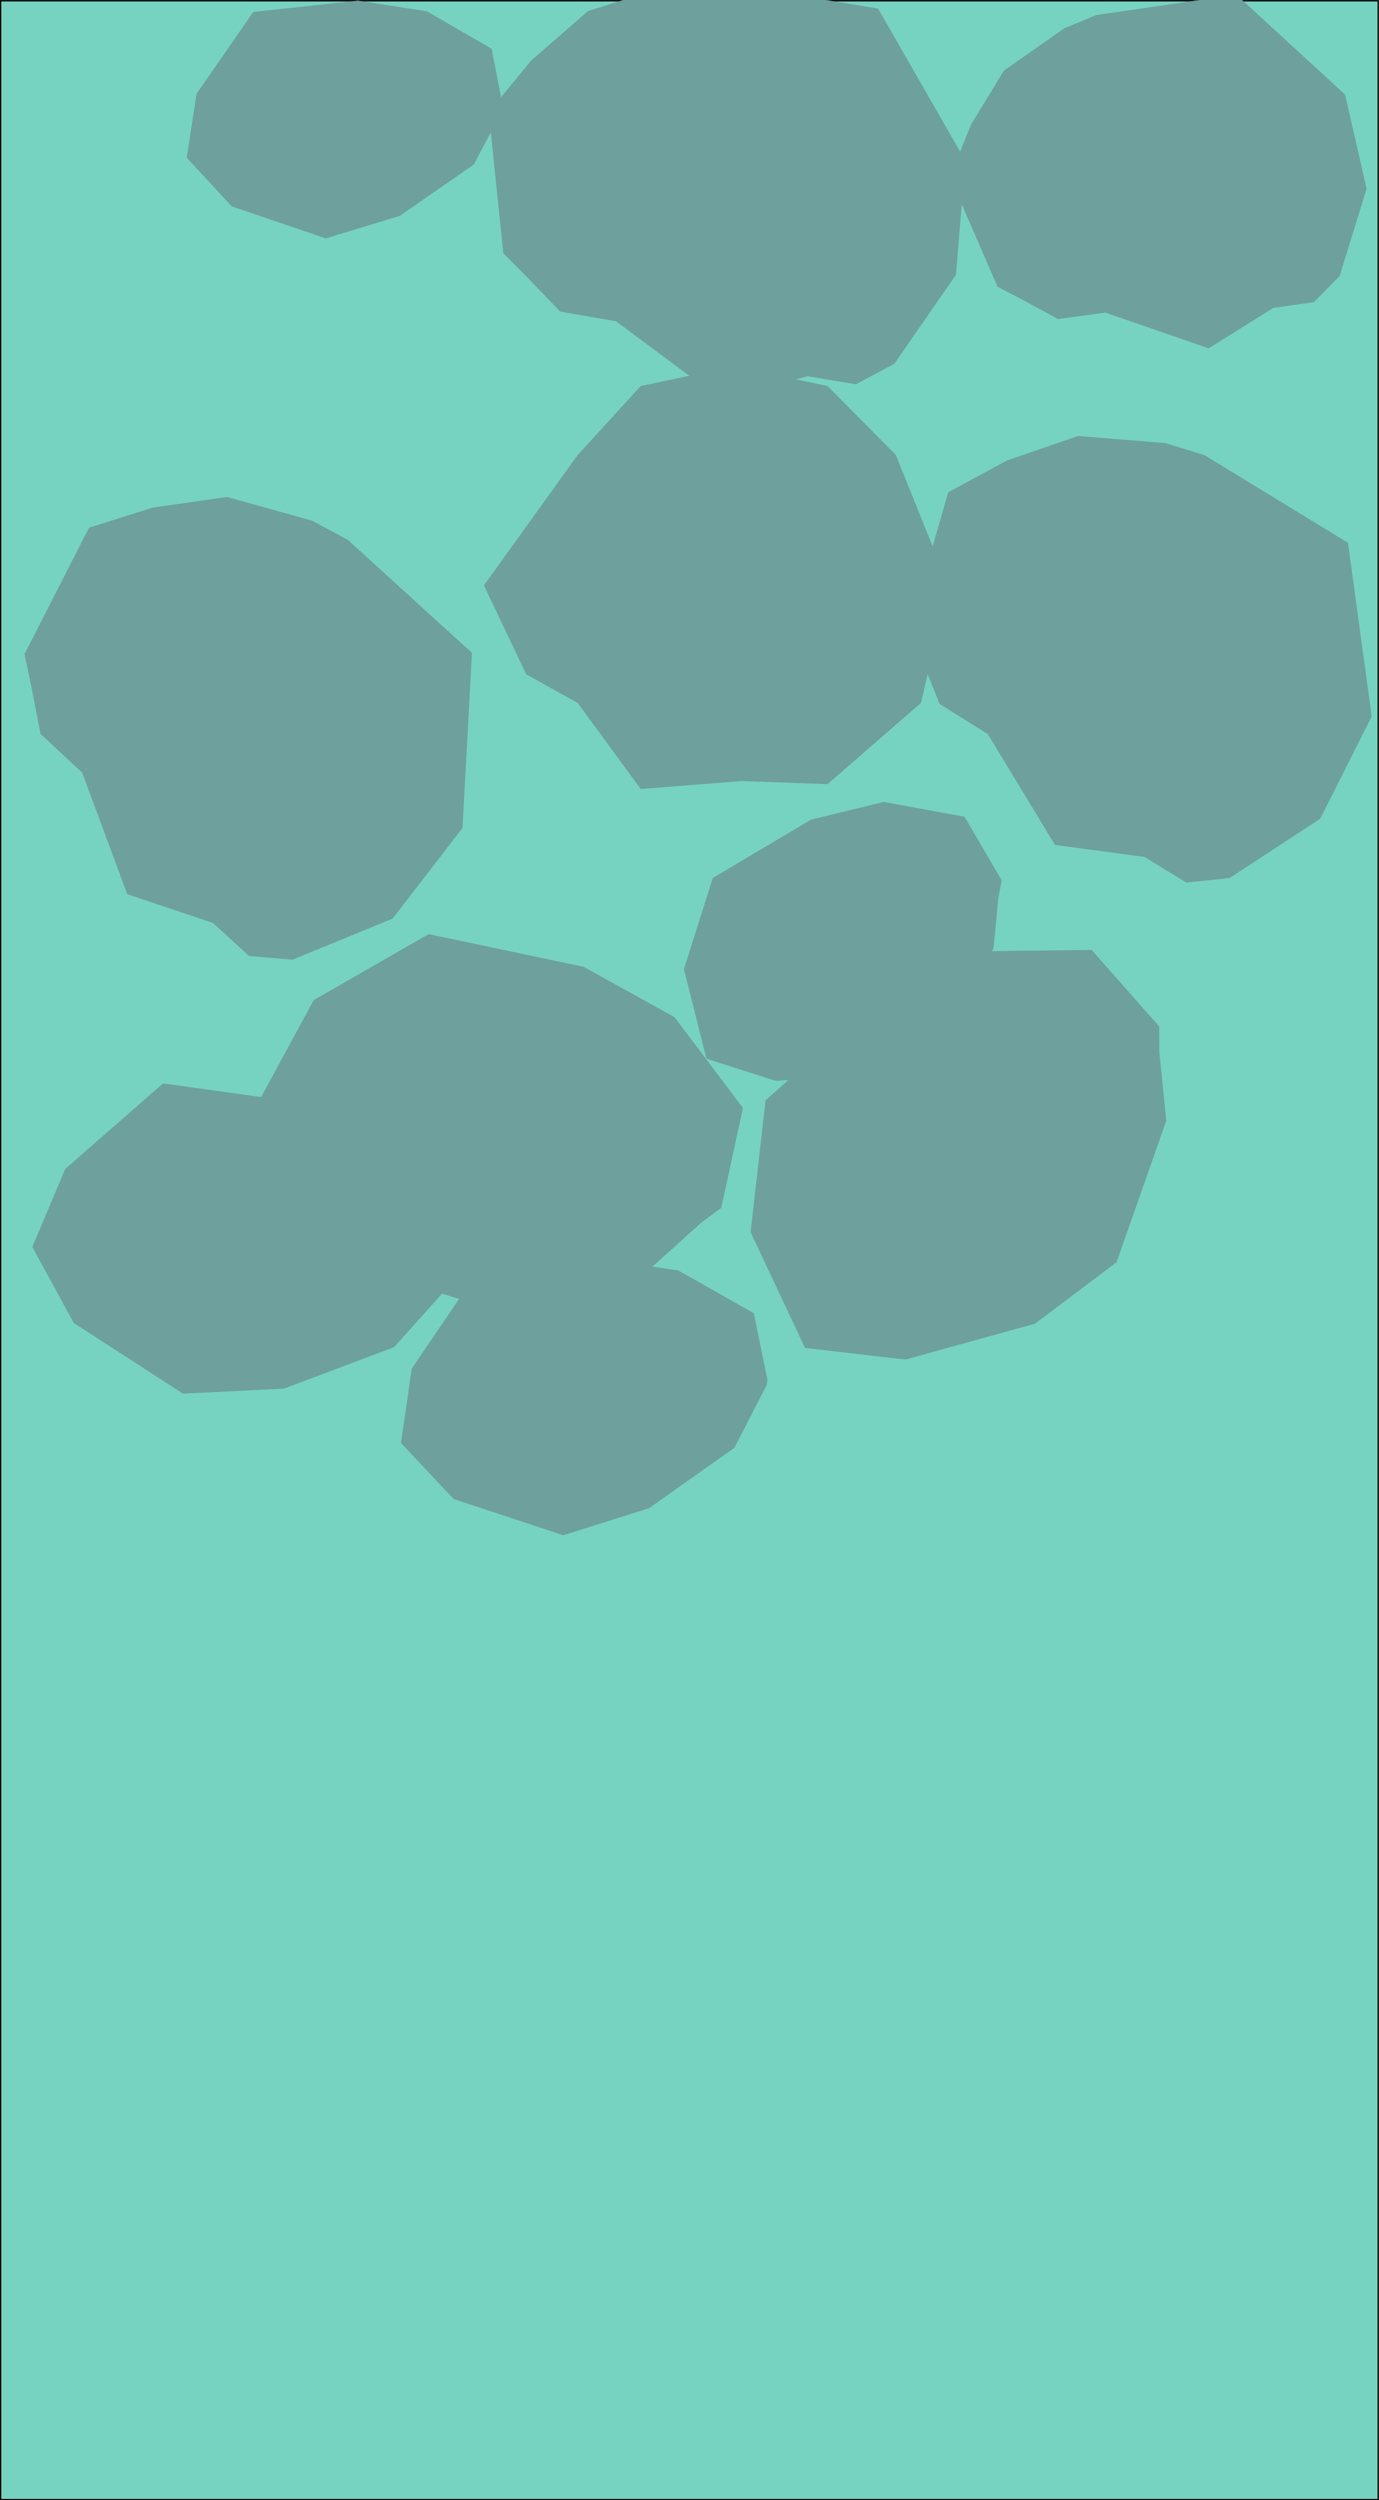 <svg width="2048" height="3712" version="1.1" viewBox="0 0 2048 3712" xmlns="http://www.w3.org/2000/svg"><polygon transform="matrix(1.998,0,0,1.999,-5114.006,-3069.346)" points="2560 3392 3584 3392 3584 1536 2560 1536" fill="#76d3c1" stroke="#000"/><path d="m1057.85-27.681-60.285 5.161-124.421 38.995-84.211 73.378-44.757 54.369-13.982-71.809-96.23-55.661-102.38-15.812-155.419 16.788-84.18 121.384-1.136 7.359-13.518 87.593 66.669 72.262 139.817 47.634 109.986-33.486 109.869-76.193 25.241-47.947 18.587 179.688 37.073 37.296 47.34 49.235 83.017 14.461 108.679 80.921-72.023 15.16-93.674 102.445-139.216 193.571 62.81 132.015 76.41 42.54 93.674 127.744 150.053-11.755 127.36 4.564 138.747-120.552 9.951-42.735 17.694 44.226 71.497 44.613 99.914 164.634 132.999 17.936 61.943 37.972 64.355-6.692 134.548-88.027 76.515-151.832-35.255-257.912-138.989-84.861-73.99-45.175-57.807-17.881-129.947-10.647-105.604 36.332-87.278 47.307-23.243 80.215-54.576-135.599-101.475-102.445-47.266-9.948 17.616-4.525 71.668 11.896 57.124-30.398 91.614-132.163 8.562-104.612 53.182 122.352 39.481 20.622 50.353 27.368 70.357-9.538 153.319 53.018 95.906-59.94 60.593-8.702 38.142-38.971 39.938-129.501-32-139.655-161.534-148.307-135.774 19.755-72.281 10.514-47.106 19.505-90.006 63.025-48.96 80.394-15.984 39.814-121.881-212.362-160.679-26.376zm-720.48 765.568-110.564 15.726-94.638 29.96-95.758 187.59 10.853 51.625 12.913 66.925 61.791 57.321 67.032 180.547 127.22 42.743 53.659 48.997 64.46 5.591 148.745-61.026 103.805-134.642 14.068-259.93-120.468-109.593-64.129-58.344-53.389-28.481zm975.184 452.76-108.094 26.294-145.865 86.613-42.833 135.329 33.366 132.956 93.998 30.07 9.631 2.85 18.154-1.39-33.959 30.343-22.228 195.531 80.808 171.982 135.887 15.851 13.861 1.308 191.781-53.081 121.14-91.24 73.858-209.996-10.283-102.082-.137-37.901-100.398-113.728-148.261 1.804 2.685-4.568 6.872-73.714 5.155-26.825-55.313-94.437zm152.714 180.442-29.69 49.067zm-828.62 15.792-170.65 97.881-78.213 144.043-145.62-20.286-145.366 127.123-3.781 8.968-45.011 106.775 61.557 112.873 162.142 104.924 150.135-7.441 163.563-61.635 71.036-79.313 25.436 7.637-70.4 103.577-1.237 8.554-14.743 101.855 78.197 83.178 162.86 53.787 127.344-40.08 126.736-89.667 47.801-92.907 1.241-8.558-20.113-98.381-112.34-63.583-38.244-5.54 71.793-64.828 30.427-22.539 32.144-148.287-101.659-134.916-134.958-74.643zm351.61 450.706-113.151 32.908zm-348.222 78.274.008.004-16.117 2.288z" fill="#6ea09e" stroke-width="1.998"/></svg>
